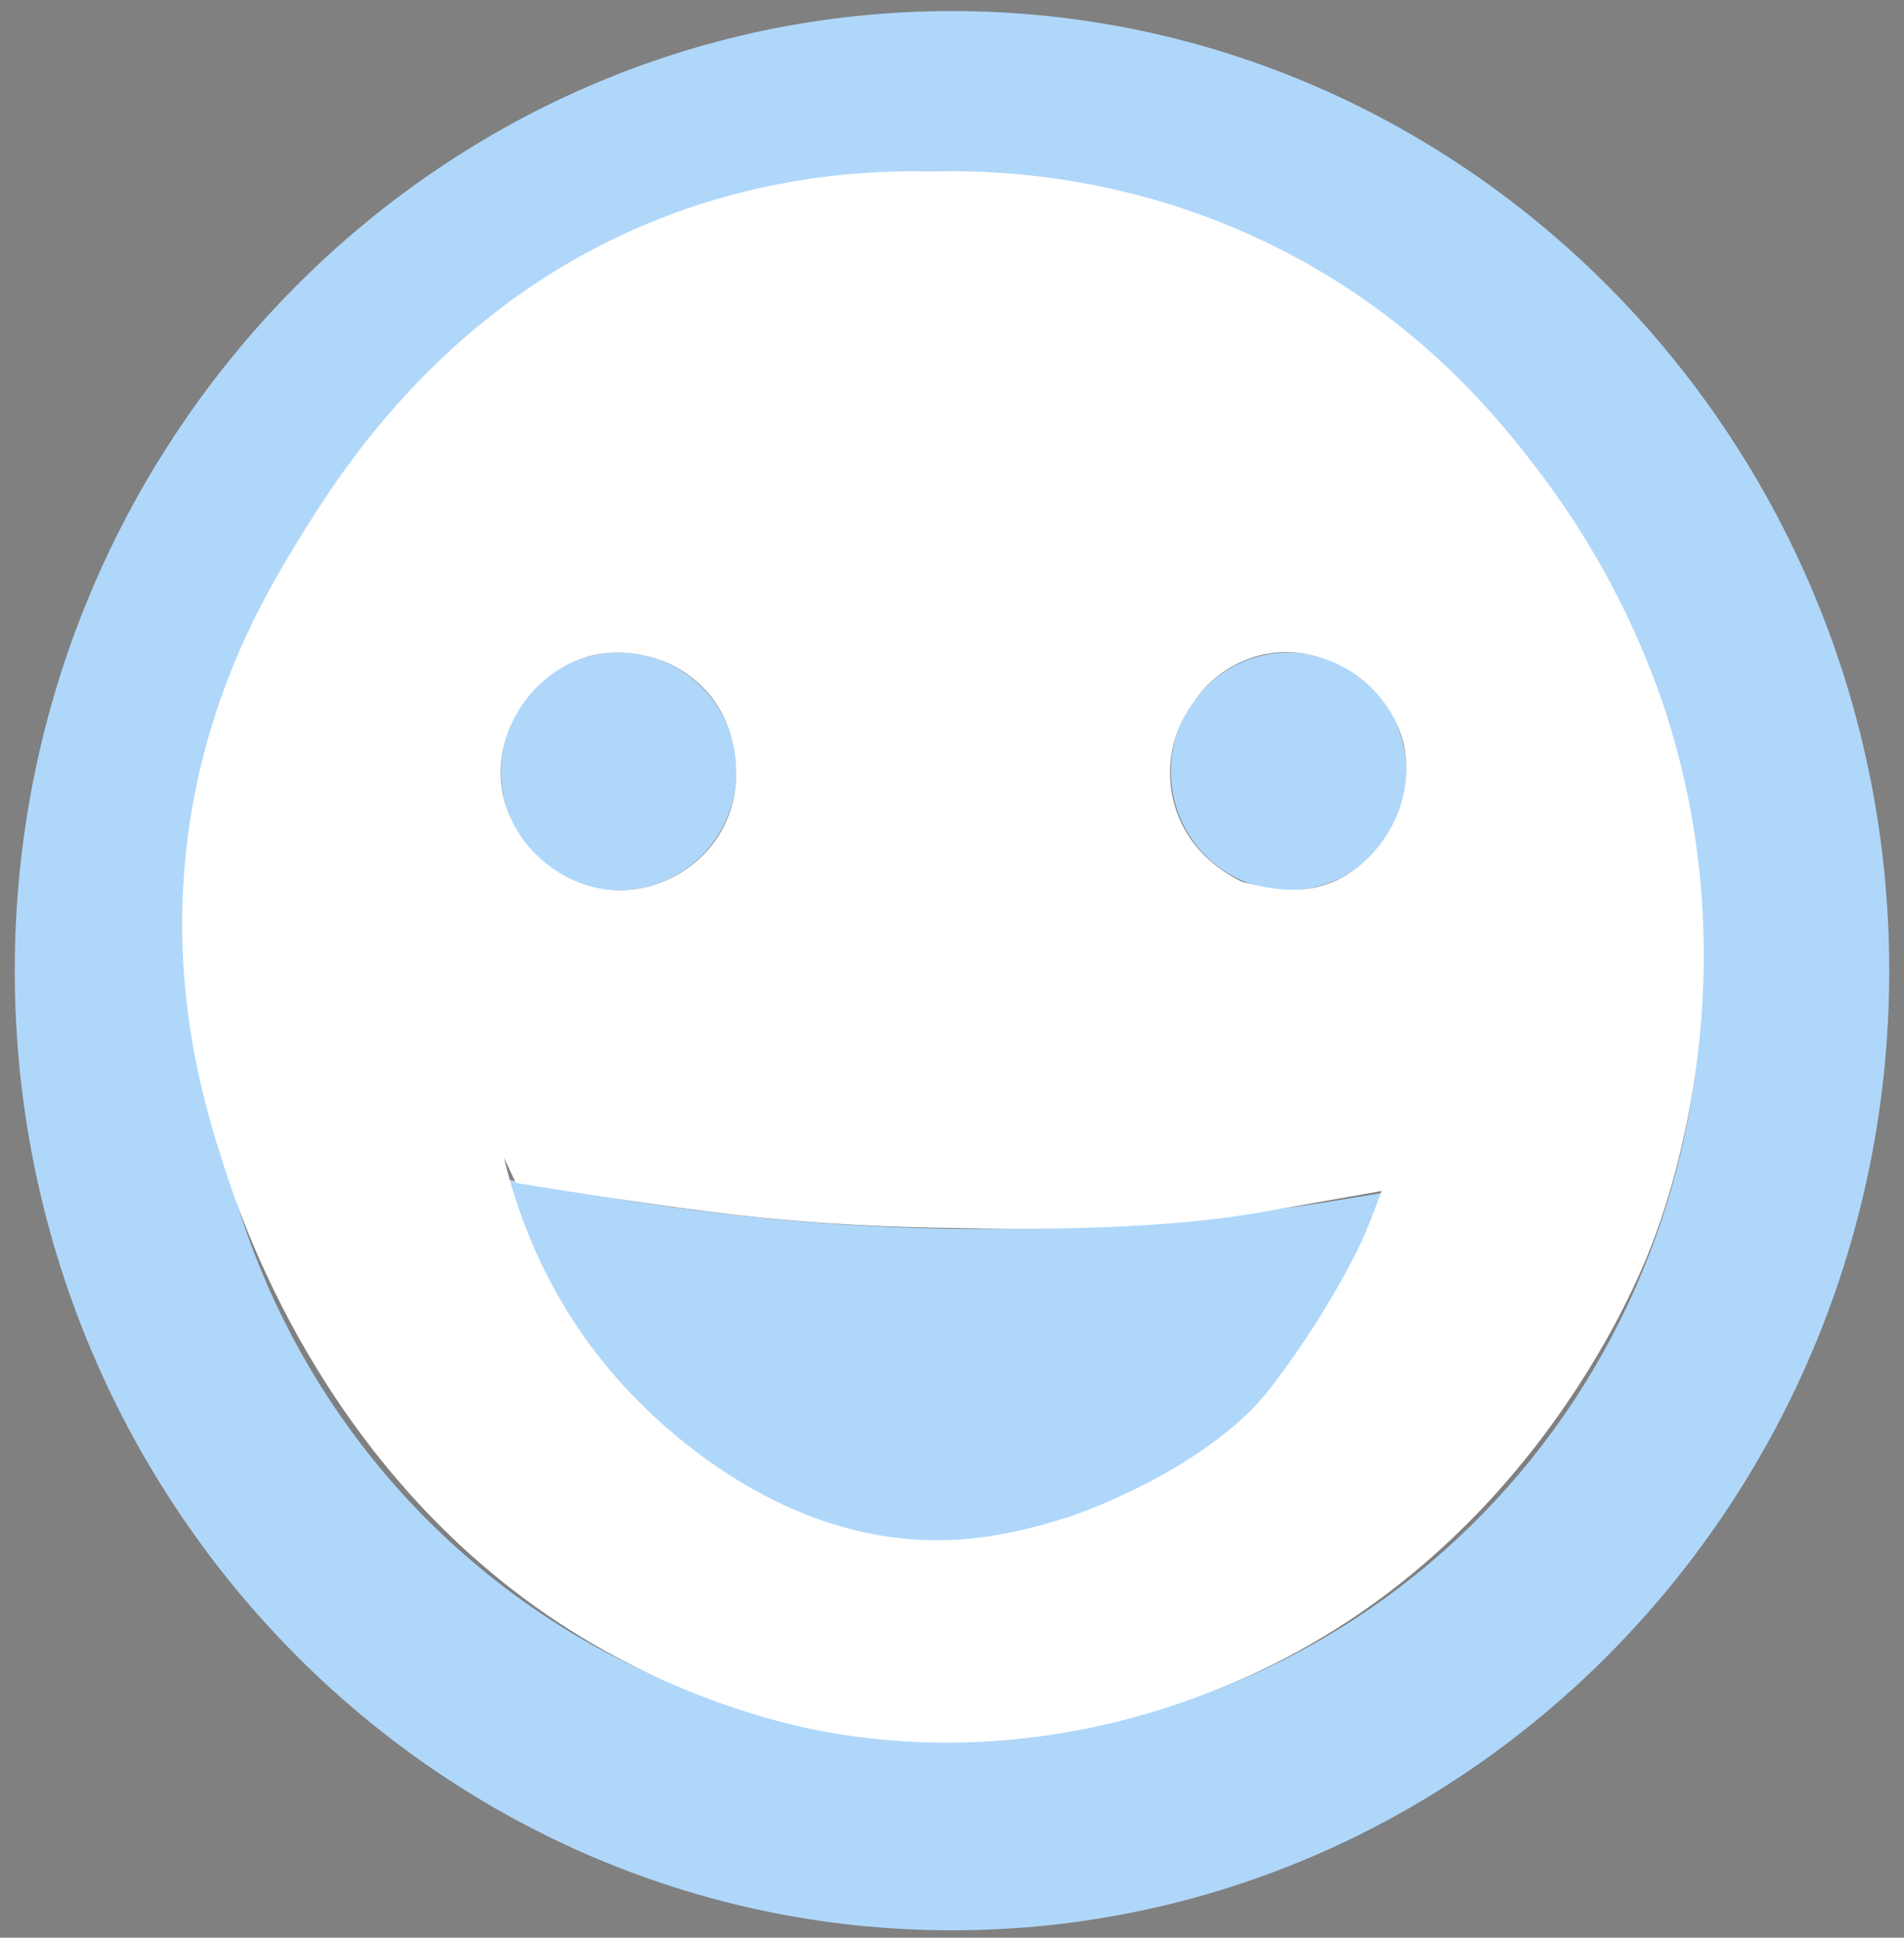 <?xml version="1.0" encoding="utf-8"?>
<!-- Generator: Adobe Illustrator 24.3.0, SVG Export Plug-In . SVG Version: 6.00 Build 0)  -->
<svg version="1.1" id="Ebene_1" xmlns="http://www.w3.org/2000/svg" xmlns:xlink="http://www.w3.org/1999/xlink" x="0px" y="0px"
	 viewBox="0 0 516 525" style="enable-background:new 0 0 516 525;" xml:space="preserve">
<rect x="0" y="0" width="516" height="525" fill="#808080" stroke="none"/>
<style type="text/css">
	.st0{fill:#FFFFFF;stroke:#AFD7FA;stroke-width:34.016;stroke-miterlimit:10;}
	.st1{fill:#AFD7FA;}
	.st2{fill:#FFFFFF;stroke:#000000;stroke-width:34.016;stroke-miterlimit:10;}
	.st3{fill:#FFFFFF;}
	.st4{fill:#FFA0FF;}
</style>
<path class="st0" d="M156.3,340.2c8.1,14.2,39.7,66,93.6,75.2c16.8,2.9,29.9,0.6,33.3,0c52.2-9.8,79.3-62.8,84.6-73.8
	c-29.7,4.9-64.7,8.5-103.9,8.4C223.2,349.8,186.9,345.6,156.3,340.2z"/>
<path class="st1" d="M258,3C118,3,4,119.7,4,263s114,260,254,260s254-116.7,254-260S398,3,258,3z M258,55
	c112.5,0,203.2,92.8,203.2,208S370.5,471,258,471S54.8,378.2,54.8,263S145.5,55,258,55z M199.6,209c0,17.8-14.3,32.2-31.9,32.2
	s-31.9-14.4-31.9-32.2s14.3-32.2,31.9-32.2S199.6,191.2,199.6,209z M381.1,209c0,17.8-14.3,32.2-31.9,32.2s-31.9-14.4-31.9-32.2
	s14.3-32.2,31.9-32.2C366.8,176.7,381.1,191.2,381.1,209z"/>
<path class="st2" d="M343.8,318.1"/>
<path class="st2" d="M242.7,410.5"/>
<path class="st0" d="M264.8,401.8c-7.5-2.1-7.7-4.9-24.7-13.5c-25.8-13-45.2-16.7-44.9-18c0.4-1.7,33.1,11.1,74.1,9
	c43.8-2.3,67.3-20.1,69.6-15.7C342.2,369.7,298.5,411.4,264.8,401.8z"/>
<path class="st3" d="M341.9,312.8c12.9,4.4,24,7.6,32.5,9.9c-2,5.7-3.9,10.3-5.3,13.4c0,0-7.8,17.5-23.6,38.4
	c-1.4,1.9-3.3,4.3-6,7.1c0,0-3.4,3.5-7.6,6.8c-19.5,15.5-43.2,22.9-43.2,22.9c-6.5,2-19.1,5.9-34,6c-45,0.5-77.4-33.2-83.8-39.8
	c-22.4-23.4-30.9-49.4-34.3-63.8c1.1,2.3,2.1,4.5,3.2,6.8c0,0,32.1,5.3,53.2,7.9c15.8,2,37.8,4,64.8,4.3c43.6,1,69-1.6,84.3-4.3
	c0,0,1.2-0.2,32.3-5.7c5.9,0.7,11.8,1.4,17.8,2.1c0.2-2.6,0.4-5.3,0.6-7.9C375.9,315.5,358.9,314.2,341.9,312.8
	c-45.1-95.5-67.9-108.1-68-108.1l0,0c-17.7-17.7-43.3-9.2-55.3-5.2c-4.8,1.6-11.6,4.4-19.1,9.5c0.1,3.3-0.3,9.8-4.2,16.5
	c-5.5,9.4-16.1,15.8-27.7,15.7c-14.9-0.2-23.7-11-25-12.6c-2.4-3.1-7-10.1-6.9-19.6c0.1-13.9,10-27.1,23.3-31
	c10.6-3.1,19.8,0.7,21.6,1.5c6.3,2.7,10,6.8,11.4,8.4c7.1,8.4,7.5,18,7.5,21.1c18.1-1.5,36.3-3,54.4-4.4
	c-0.3-52.7-0.5-105.4-0.8-158.1c-16.7-0.5-44.4,0.8-75.2,13.1c-56.7,22.7-85.1,67.3-96.7,86.2c-8.8,14.3-25.1,41.4-30.3,80.8
	c-5.3,41.1,4.4,72.7,10,90c7.4,22.9,33.3,91.5,102.7,130.5c29.8,16.7,56,21.5,62.9,22.6c50.8,8.4,90.8-7,103.9-12.2
	c82-32.8,113.1-109.4,117.3-120.4c4.1-10.7,25.3-68,6.1-136.3c-3.1-11.1-12.5-41-36.3-72.5c-9.5-12.5-29.9-39-66.6-58.7
	c-41.6-22.4-80.8-23.7-99.5-23.1c-35.7,54.2-32.9,119.9,2.5,158.1c29.4,31.9,71.5,34.1,82.7,34.3c-2.7-1.3-12.3-6.1-17-17.2
	c-2.9-6.8-2.6-12.8-2.4-15c0.7-8.5,4.7-14.4,6.5-16.8c1.3-2,3.6-4.8,7.2-7.4c5.1-3.7,10.2-5,12.8-5.4c8.9-1.5,15.8,1.5,18.2,2.6
	c5.5,2.4,9,5.8,10.5,7.4c5.4,5.7,7.2,11.7,7.6,13c0.4,1.3,2,7.4,0.4,15c-2.1,9.8-9.1,19.4-18.8,23.7c-8.1,3.5-16.2,2.5-25,0.1
	c-37.1-9.7-44.4-30.7-64.1-30.8c-20.1-0.2-43.8,21.3-43.1,39.2C230.6,275,291.3,295.6,341.9,312.8z"/>
<path class="st4" d="M268.8,301.6"/>
<path class="st3" d="M-356.4,20.5"/>
</svg>
